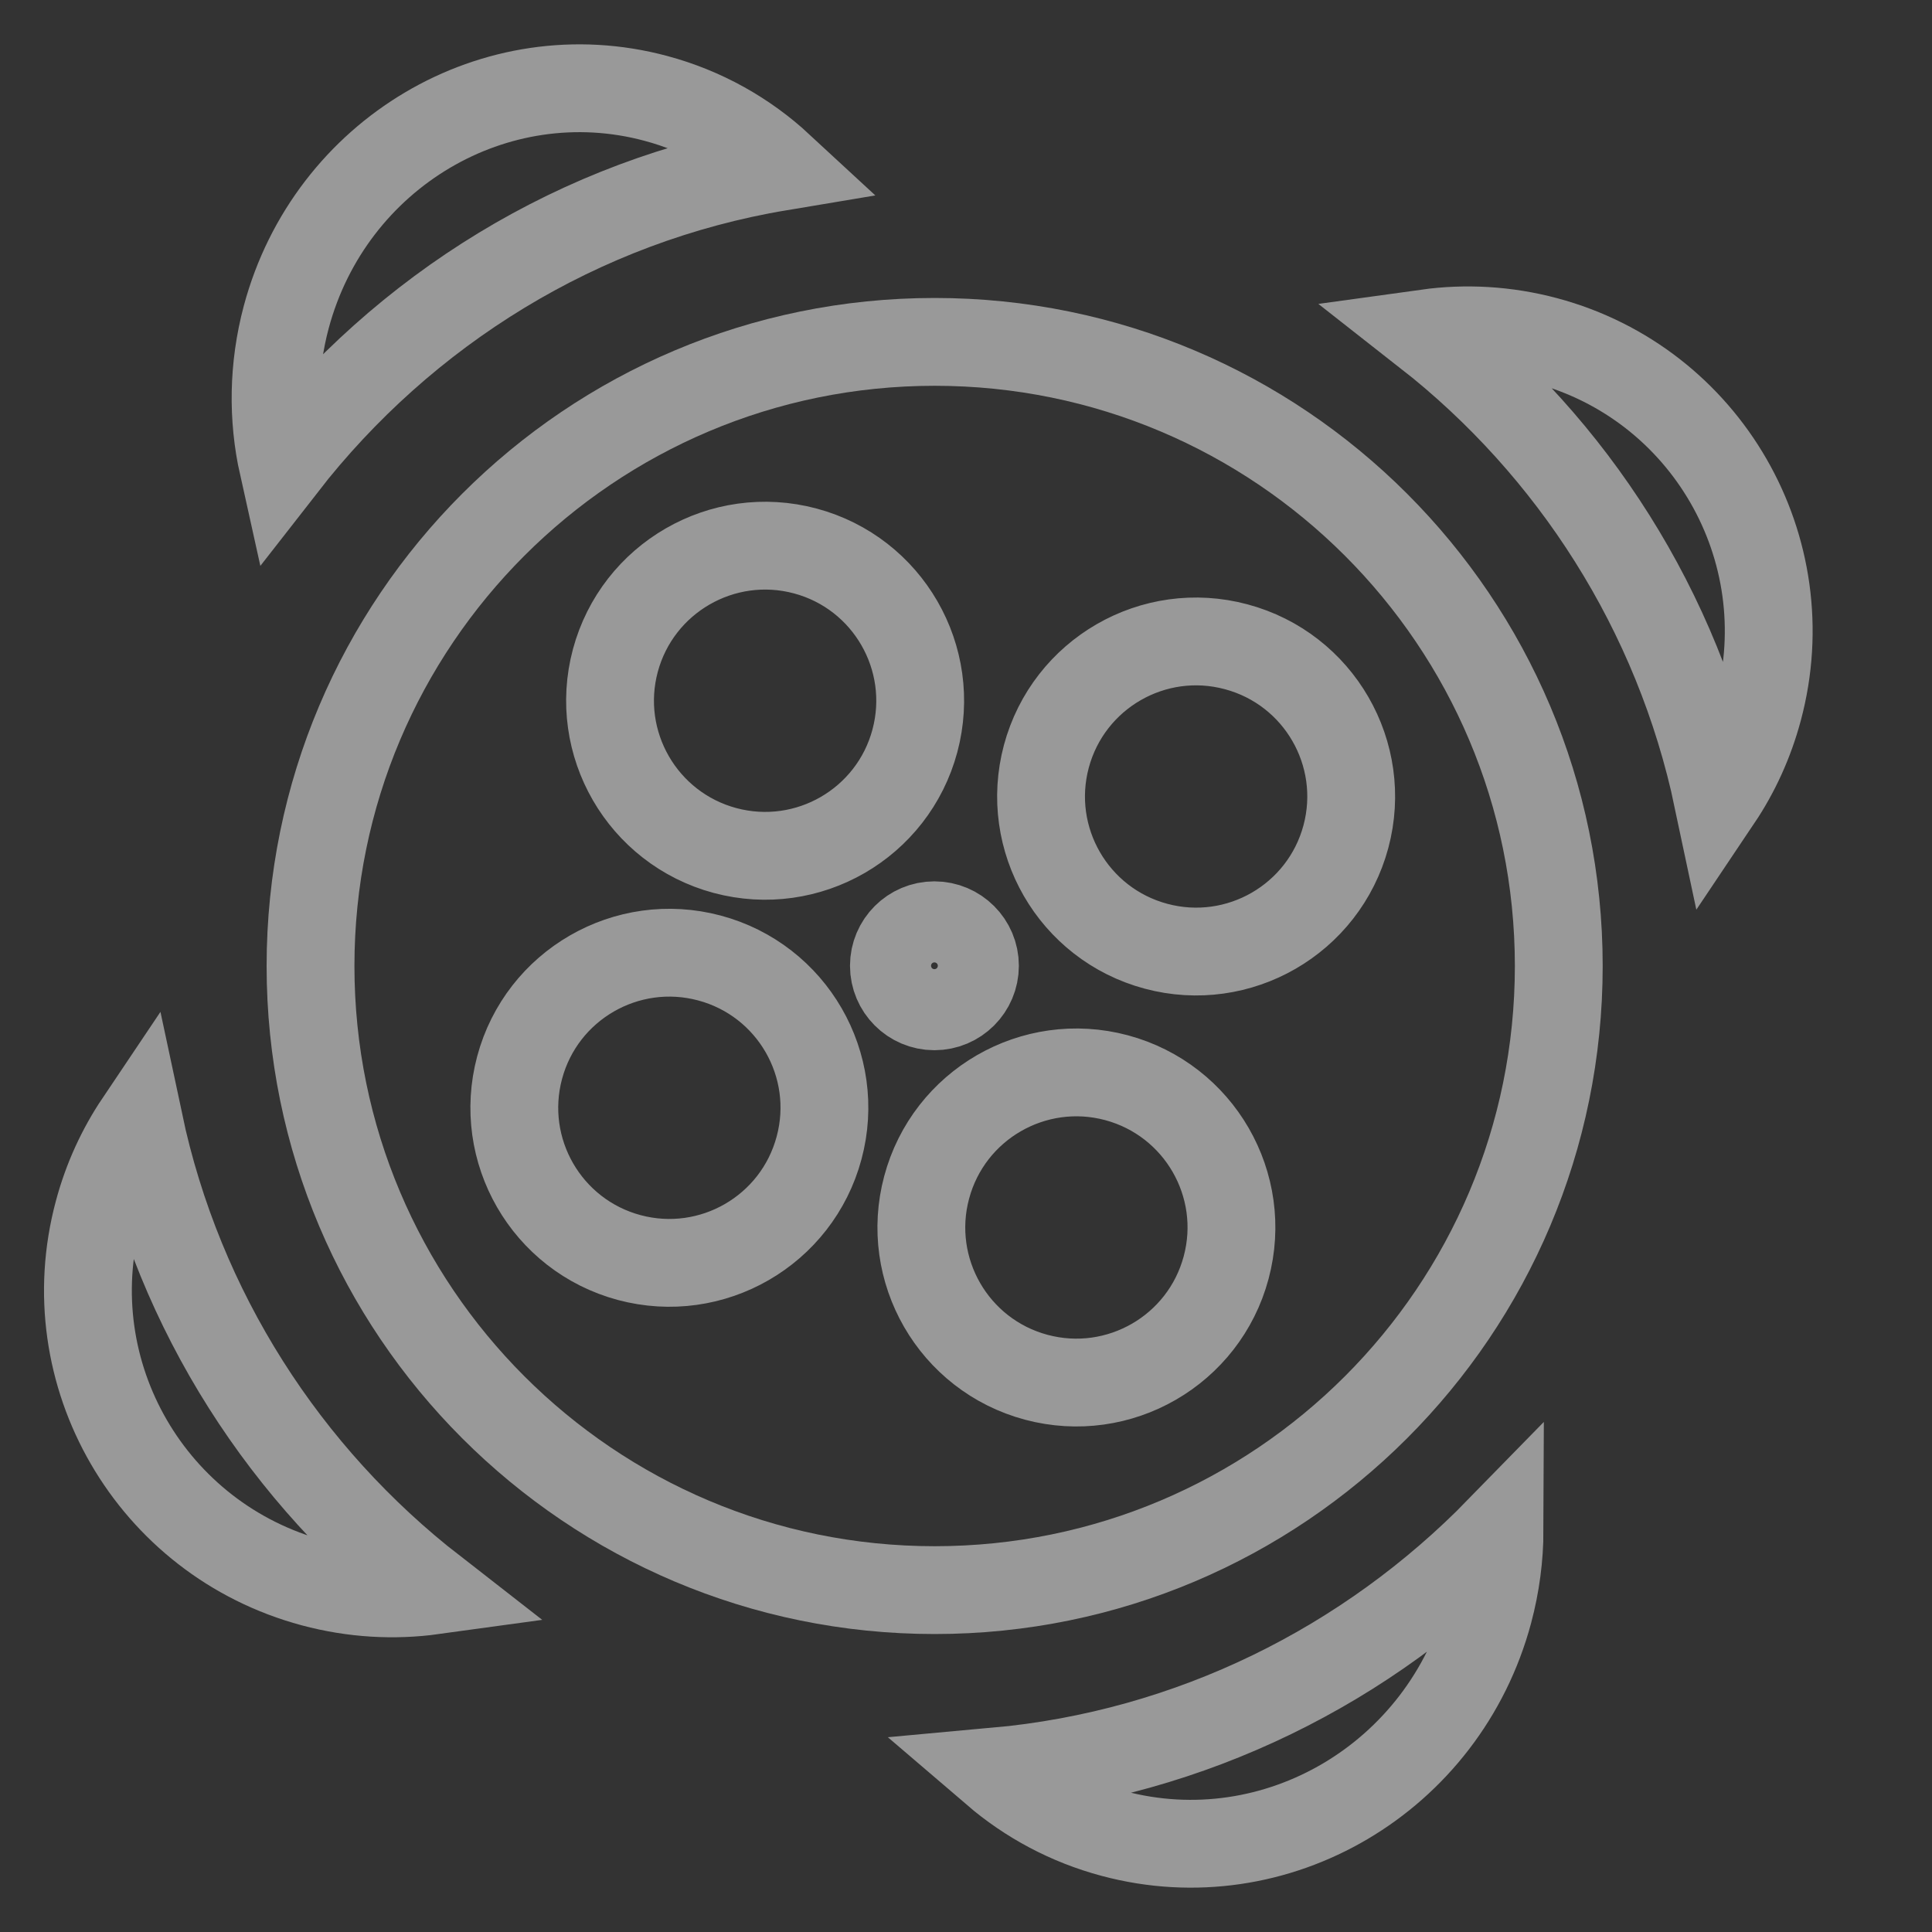 <?xml version="1.0" encoding="UTF-8" standalone="no"?>
<svg width="22px" height="22px" viewBox="0 0 22 22" version="1.1" xmlns="http://www.w3.org/2000/svg" xmlns:xlink="http://www.w3.org/1999/xlink">
    <rect x="0" y="0" width="22" height="22" fill="#333333" stroke="none"/>
    <!-- Generator: Sketch 47.1 (45422) - http://www.bohemiancoding.com/sketch -->
    <title>Artboard</title>
    <desc>Created with Sketch.</desc>
    <defs></defs>
    <g id="Page-1" stroke="none" stroke-width="1" fill="none" fill-rule="evenodd" opacity="0.503">
        <g id="Artboard" stroke="#FFFFFF">
            <g id="Group-43-Copy" transform="translate(1, 1)">
                <g id="Group-42">
                    <path d="M0.583,11.782 C0.378,12.087 0.219,12.431 0.119,12.806 C-0.373,14.642 0.722,16.531 2.566,17.025 C3.025,17.148 3.488,17.173 3.931,17.112 C2.252,15.806 1.039,13.933 0.583,11.782 Z" id="Combined-Shape"></path>
                    <path d="M10.335,19.173 C10.712,19.496 11.164,19.742 11.674,19.878 C13.53,20.375 15.445,19.245 15.952,17.353 C16.035,17.042 16.075,16.73 16.076,16.424 C14.58,17.957 12.572,18.97 10.335,19.173 Z" id="Combined-Shape"></path>
                    <path d="M2.222,4.299 C2.102,3.76 2.107,3.182 2.26,2.609 C2.76,0.746 4.643,-0.369 6.467,0.12 C7.012,0.266 7.49,0.539 7.88,0.9 C5.598,1.281 3.601,2.527 2.222,4.299 Z" id="Combined-Shape"></path>
                    <path d="M15.249,2.794 C15.689,2.733 16.148,2.757 16.604,2.879 C18.43,3.368 19.513,5.247 19.023,7.076 C18.923,7.45 18.765,7.793 18.561,8.097 C18.109,5.957 16.909,4.094 15.249,2.794 Z" id="Combined-Shape"></path>
                </g>
                <path d="M9.643,17.107 C5.718,17.107 2.536,13.925 2.536,10 C2.536,6.075 5.718,2.893 9.643,2.893 C13.568,2.893 16.75,6.075 16.75,10 C16.75,13.925 13.568,17.107 9.643,17.107 Z M6.165,13.32 C7.107,13.572 8.075,13.013 8.327,12.071 C8.58,11.129 8.021,10.161 7.079,9.909 C6.137,9.657 5.169,10.216 4.917,11.157 C4.665,12.099 5.223,13.067 6.165,13.32 Z M10.8,14.683 C11.742,14.935 12.71,14.376 12.962,13.435 C13.215,12.493 12.656,11.525 11.714,11.272 C10.772,11.02 9.804,11.579 9.552,12.521 C9.3,13.462 9.858,14.431 10.8,14.683 Z M7.256,8.685 C8.198,8.937 9.166,8.378 9.418,7.436 C9.67,6.494 9.111,5.526 8.17,5.274 C7.228,5.022 6.26,5.581 6.007,6.522 C5.755,7.464 6.314,8.432 7.256,8.685 Z M12.164,9.775 C13.105,10.027 14.073,9.469 14.326,8.527 C14.578,7.585 14.019,6.617 13.077,6.365 C12.136,6.112 11.168,6.671 10.915,7.613 C10.663,8.555 11.222,9.523 12.164,9.775 Z M9.64,10.459 C9.895,10.459 10.102,10.252 10.102,9.997 C10.102,9.743 9.895,9.536 9.64,9.536 C9.386,9.536 9.179,9.743 9.179,9.997 C9.179,10.252 9.386,10.459 9.64,10.459 Z" id="Combined-Shape"></path>
            </g>
        </g>
    </g>
</svg>
